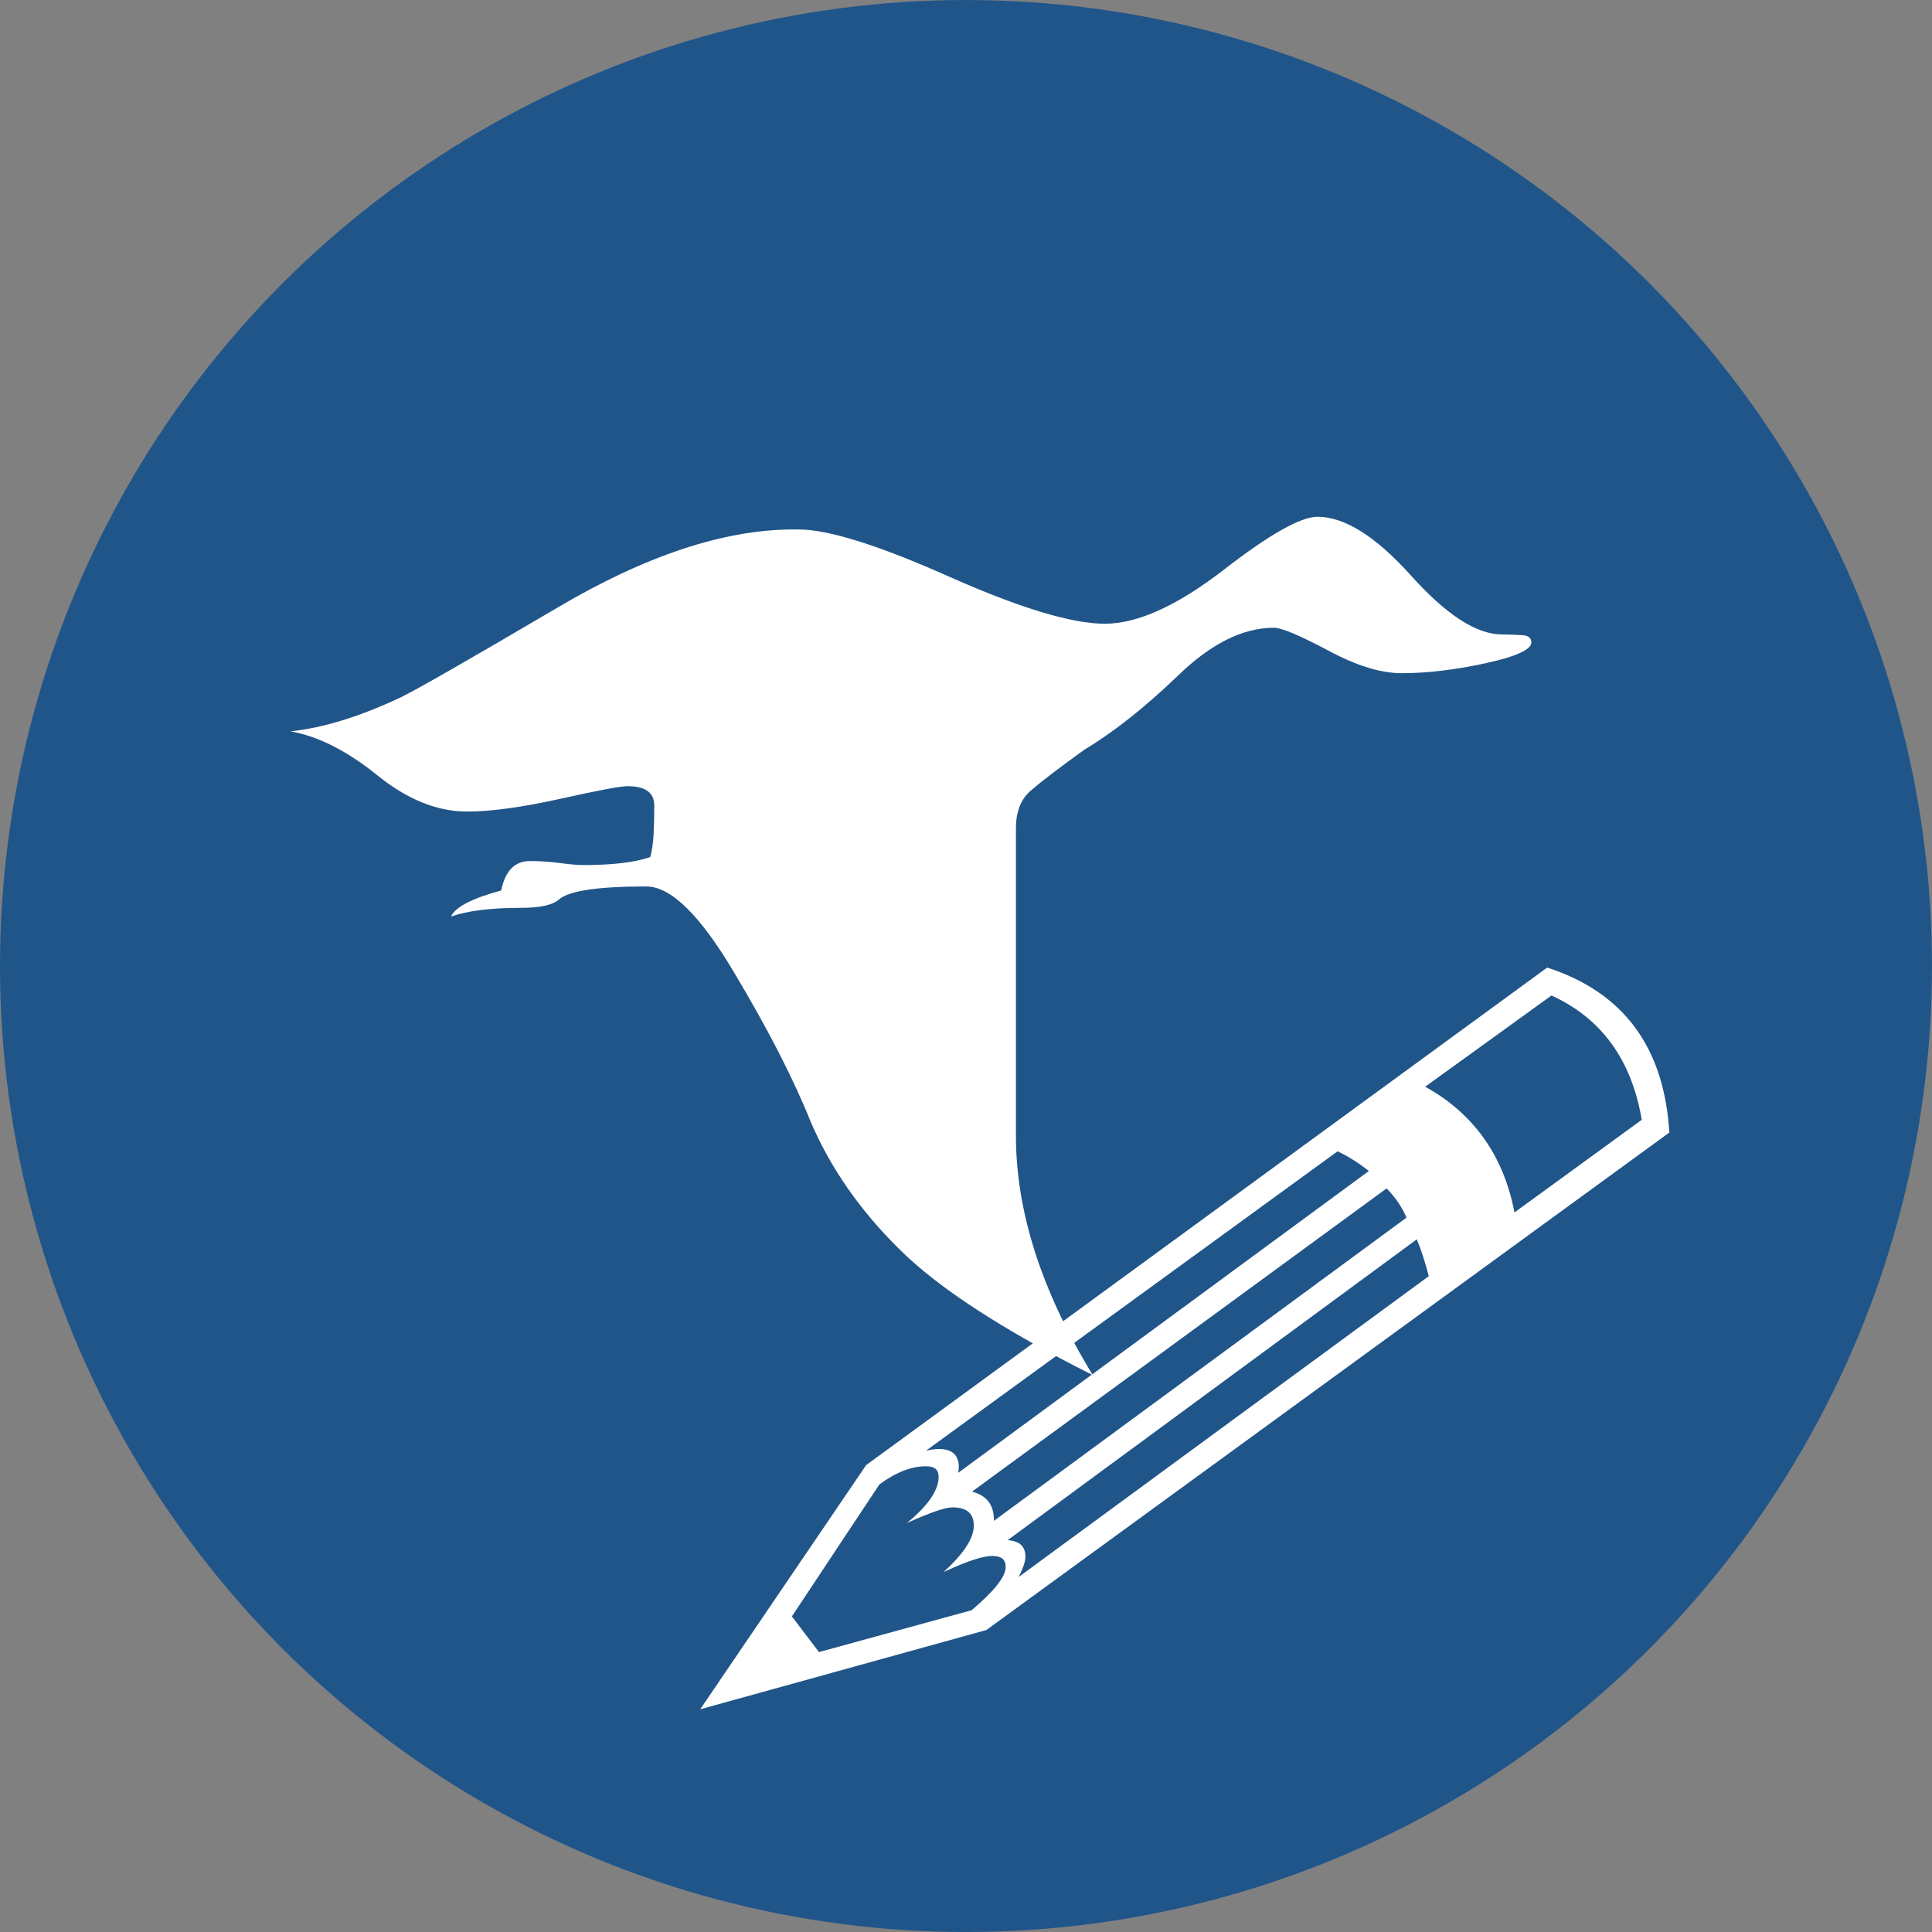 <?xml version="1.0" encoding="utf-8"?>
<!-- Generator: Adobe Illustrator 16.0.0, SVG Export Plug-In . SVG Version: 6.00 Build 0)  -->
<!DOCTYPE svg PUBLIC "-//W3C//DTD SVG 1.1//EN" "http://www.w3.org/Graphics/SVG/1.1/DTD/svg11.dtd">
<svg version="1.1" xmlns="http://www.w3.org/2000/svg" xmlns:xlink="http://www.w3.org/1999/xlink" x="0px" y="0px"
	 width="282.232px" height="282.232px" viewBox="-755.693 -301.162 282.232 282.232"
	 enable-background="new -755.693 -301.162 282.232 282.232" xml:space="preserve">
<rect x="-755.693" y="-301.162" width="282.232" height="282.232" fill="#808080" stroke="none"/>
<g id="_x2D_--" display="none">
</g>
<g id="fond">
	<circle fill="#20558A" cx="-614.578" cy="-160.044" r="141.116"/>
</g>
<g id="A" display="none">
	<g id="Calque_2" display="inline">
	</g>
	<g id="Calque_7" display="inline">
	</g>
	<g display="inline">
		<path fill="#FFFFFF" d="M-688.608-66.336v-84.888c0-6.054,3.003-9.082,9.009-9.082h4.175c2.099,0,3.589-0.33,4.468-0.989
			s1.563-1.941,2.051-3.845l0.732-2.93c0.78-3.076,1.782-4.955,3.003-5.64c1.172-0.683,4.003-1.025,8.496-1.025h27.979
			c4.053,0,6.64,0.318,7.764,0.952c1.123,0.635,2.099,2.344,2.93,5.127l0.806,2.71c0.83,2.783,1.599,4.42,2.307,4.907
			c0.708,0.489,2.674,0.732,5.896,0.732h50.61c3.467,0,5.823,0.648,7.067,1.941c1.246,1.294,1.868,3.724,1.868,7.288v7.031h29.077
			c5.273,0,7.983,0.928,8.13,2.783c0.048,0.392-0.806,2.369-2.563,5.933l-34.644,68.994H-688.608z M-685.02-73.807l31.494-61.377
			c2.295-4.442,4.076-7.031,5.347-7.764c1.27-0.732,4.565-1.099,9.888-1.099h85.254v-7.031c0-3.759-1.831-5.64-5.493-5.64h-50.903
			c-4.59,0-7.423-0.268-8.496-0.806c-1.074-0.537-1.953-2.197-2.637-4.98l-0.879-3.369c-0.635-2.392-1.355-3.869-2.16-4.431
			c-0.807-0.561-2.601-0.842-5.384-0.842h-27.1c-3.125,0-5.226,0.293-6.299,0.879c-1.074,0.635-1.904,2.003-2.49,4.102l-0.879,3.369
			c-0.781,2.783-1.647,4.493-2.601,5.127c-0.951,0.635-3.064,0.952-6.335,0.952h-4.541c-2.344,0-3.895,0.355-4.651,1.062
			c-0.757,0.708-1.135,2.21-1.135,4.504V-73.807z M-682.822-69.925h131.03l32.446-65.039c1.073-2.344,1.611-3.662,1.611-3.955
			c-0.146-1.025-1.66-1.538-4.541-1.538h-118.213c-2.832,0-4.786,0.318-5.859,0.952c-1.074,0.635-2.173,2.076-3.296,4.321
			L-682.822-69.925z"/>
	</g>
	<g display="inline">
		<path fill="#FFFFFF" d="M-613.596-105.277l-26.738-22.45v17.959h-37.434c-8.865,0-16.429-2.629-22.691-7.888
			c-6.264-5.257-9.395-11.608-9.395-19.051c0-7.442,3.131-13.793,9.395-19.052c1.652-1.387,3.397-2.585,5.23-3.607
			c-2.086-2.433-4.217-4.839-6.401-7.212c-2.228,1.289-4.356,2.778-6.381,4.479c-8.359,7.018-12.538,15.482-12.538,25.392
			c0,9.911,4.167,18.375,12.502,25.392c8.334,7.018,18.428,10.527,30.279,10.527h37.434v17.959L-613.596-105.277z"/>
	</g>
	<g display="inline">
		<path fill="#FFFFFF" d="M-578.932-210.35l29.21-3.105c0.089-2.261-0.343-4.928-1.292-8.002l41.592-24.302l-1.738,12.025
			l-35.475,20.682c-1.582,0.933-2.683,1.466-3.303,1.6c-0.619,0.133-1.729,0.287-3.327,0.462l-28.73,3.054
			c-1.95,0.197-3.392,0.032-4.324-0.5c-1.838-1.049-2.11-2.705-0.82-4.966c0.194-0.34,0.497-0.804,0.908-1.394l16.858-23.773
			c0.867-1.191,1.52-2.039,1.953-2.539c0.437-0.501,1.475-1.24,3.114-2.214l35.45-20.753l11.295,4.424l-41.488,24.222
			c-1.963-1.947-4.115-3.625-6.457-5.037l-17.044,23.949C-580.123-215.059-578.917-213.002-578.932-210.35z M-551.98-223.977
			c-1.65-3.516-3.446-6.611-5.387-9.286l41.746-24.341l5.399,9.224L-551.98-223.977z"/>
	</g>
	<g display="inline">
		<path fill="#FFFFFF" d="M-643.126-212.373l-17.044-23.949c-2.342,1.412-4.494,3.09-6.457,5.037l-41.488-24.222l11.295-4.424
			l35.45,20.753c1.64,0.975,2.678,1.713,3.114,2.214c0.434,0.5,1.086,1.348,1.953,2.539l16.858,23.773
			c0.411,0.59,0.714,1.054,0.908,1.394c1.29,2.261,1.018,3.917-0.82,4.966c-0.933,0.533-2.374,0.698-4.324,0.5l-28.73-3.054
			c-1.599-0.175-2.708-0.329-3.327-0.462c-0.62-0.134-1.721-0.667-3.303-1.6l-35.475-20.682l-1.738-12.025l41.592,24.302
			c-0.949,3.075-1.381,5.742-1.292,8.002l29.21,3.105C-646.759-208.856-645.553-210.913-643.126-212.373z M-715.454-244.233
			l5.399-9.224l41.746,24.341c-1.94,2.675-3.736,5.77-5.387,9.286L-715.454-244.233z"/>
	</g>
</g>
<g id="B">
	<g>
		<path fill="#FFFFFF" d="M-697.126-199.303c2.279-1.106,9.896-5.469,22.852-13.086c12.891-7.617,24.382-11.426,34.473-11.426h0.781
			c4.362,0,11.719,2.312,22.07,6.934c10.287,4.558,17.839,6.836,22.656,6.836c4.753,0,10.515-2.603,17.285-7.813
			c6.706-5.208,11.296-7.813,13.77-7.813c3.972,0,8.529,2.866,13.672,8.594c5.144,5.729,9.57,8.594,13.281,8.594
			c0.717,0,1.628,0.034,2.734,0.098c1.042,0,1.563,0.358,1.563,1.074c0,1.042-2.213,2.051-6.641,3.027
			c-4.492,0.977-8.594,1.465-12.305,1.465c-3.06,0-6.641-1.106-10.742-3.32c-4.166-2.212-6.803-3.32-7.91-3.32
			c-4.557,0-9.244,2.344-14.063,7.031c-4.817,4.624-9.342,8.203-13.574,10.742c-3.711,2.67-6.314,4.655-7.813,5.957
			c-1.497,1.237-2.246,3.093-2.246,5.566v44.922c0,11.069,3.744,22.722,11.23,34.961c-13.216-6.641-22.656-12.793-28.32-18.457
			c-5.729-5.664-10.025-11.849-12.891-18.555c-2.539-6.314-6.282-13.606-11.23-21.875c-4.947-8.333-9.212-12.5-12.793-12.5
			c-6.966,0-11.197,0.62-12.695,1.855c-0.911,0.847-2.767,1.27-5.566,1.27c-4.427,0-7.845,0.424-10.254,1.27
			c0.586-1.367,3.027-2.637,7.324-3.809c0.586-2.864,1.986-4.297,4.199-4.297c1.433,0,2.897,0.098,4.395,0.293
			c1.433,0.195,2.572,0.293,3.418,0.293c4.297,0,7.553-0.391,9.766-1.172c0.261-0.977,0.424-2.083,0.488-3.32
			c0.065-1.236,0.098-2.637,0.098-4.199c0-1.888-1.302-2.832-3.906-2.832c-1.041,0-4.329,0.62-9.863,1.855
			c-5.599,1.237-10.123,1.855-13.574,1.855c-4.361,0-8.724-1.758-13.086-5.273c-4.427-3.58-8.658-5.728-12.695-6.445
			C-708.421-194.843-703.05-196.503-697.126-199.303z"/>
	</g>
	<g>
		<path fill="#FFFFFF" d="M-653.402-51.466l24.238-35.669l99.485-72.68c11.146,3.598,17.095,11.63,17.846,24.099l-99.77,72.673
			L-653.402-51.466z M-640.013-65.032l3.961,5.212l22.296-6.117c3.288-2.787,4.945-4.869,4.973-6.247
			c0.011-0.57-0.135-0.989-0.437-1.257c-0.306-0.267-0.789-0.408-1.454-0.421c-1.379-0.027-3.771,0.757-7.178,2.353
			c2.905-2.651,4.375-4.88,4.411-6.686c0.018-0.902-0.217-1.584-0.708-2.046c-0.489-0.462-1.258-0.703-2.303-0.724
			c-1.094-0.021-3.342,0.742-6.749,2.29c3.045-2.506,4.587-4.732,4.626-6.682c0.01-0.522-0.125-0.917-0.405-1.185
			c-0.28-0.266-0.729-0.406-1.347-0.419c-2.139-0.042-4.437,0.839-6.898,2.645L-640.013-65.032z M-620.423-89.243
			c0.812-0.174,1.479-0.256,2.002-0.246c1.899,0.038,2.833,0.96,2.797,2.766l-0.085,0.711l59.985-44.086
			c-1.545-1.219-3.071-2.176-4.578-2.872L-620.423-89.243z M-613.697-83.263c2.174,0.566,3.24,1.989,3.195,4.271l60.275-44.295
			c-0.682-1.582-1.652-3.004-2.911-4.265L-613.697-83.263z M-608.491-76.172c0.902,0.065,1.563,0.305,1.983,0.717
			c0.419,0.412,0.622,0.999,0.607,1.759c-0.013,0.666-0.342,1.634-0.985,2.903l59.912-43.944c-0.53-2.054-1.113-3.849-1.748-5.383
			L-608.491-76.172z M-547.495-142.413c7.099,3.943,11.446,10.066,13.04,18.369l18.594-13.535
			c-1.49-8.774-5.886-14.828-13.188-18.158L-547.495-142.413z"/>
	</g>
</g>
<g id="C" display="none">
</g>
</svg>
